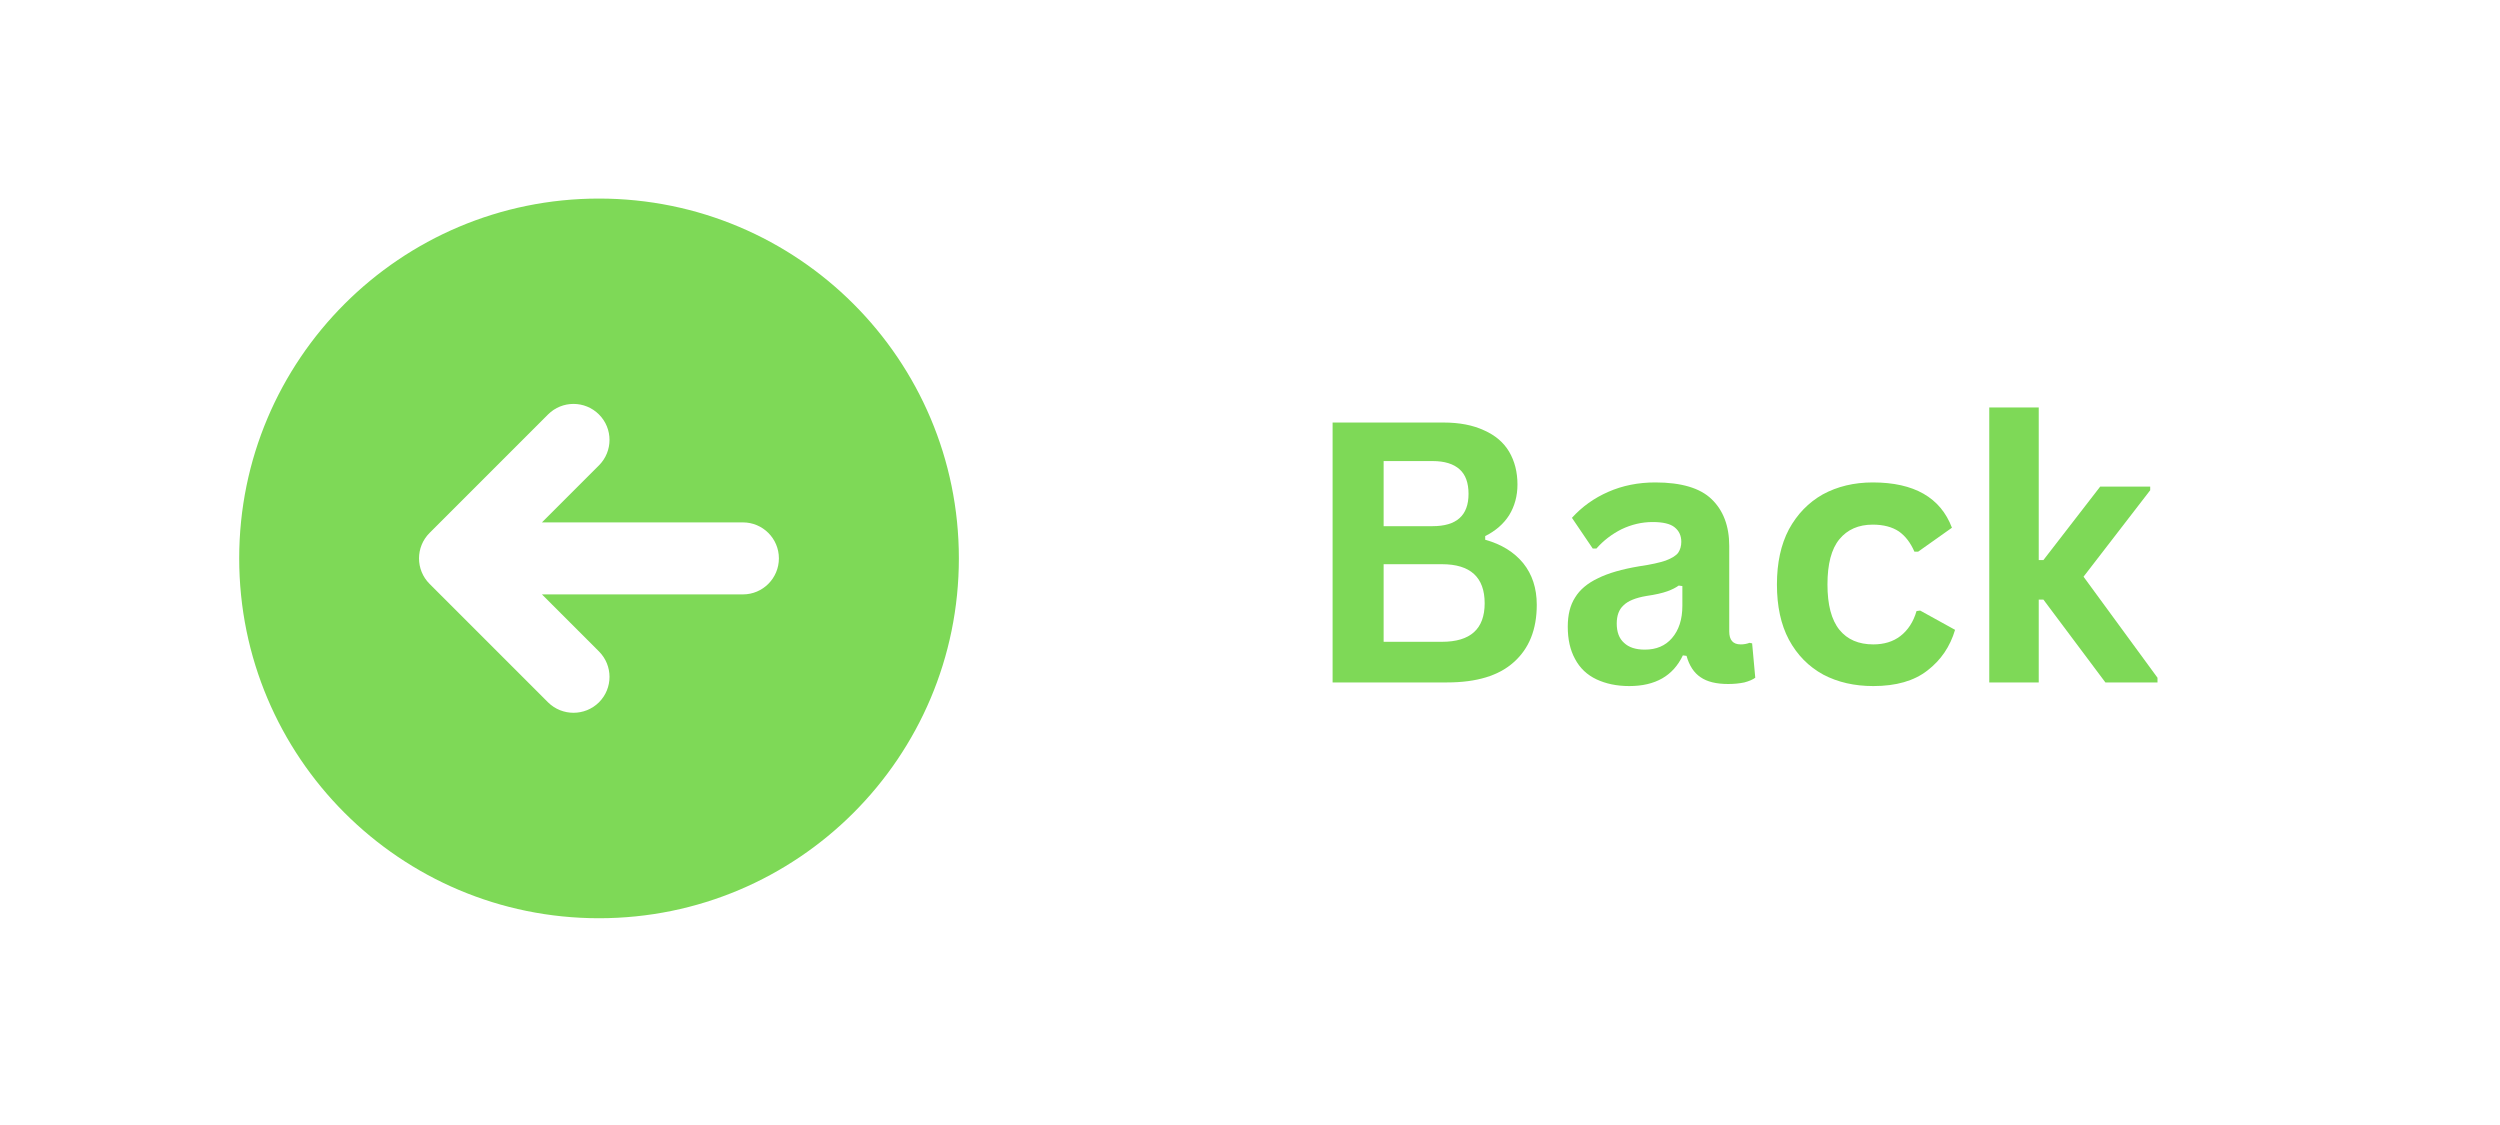 <svg xmlns="http://www.w3.org/2000/svg" xmlns:xlink="http://www.w3.org/1999/xlink" width="100" zoomAndPan="magnify" viewBox="0 0 75 33.75" height="45" preserveAspectRatio="xMidYMid meet" version="1.0"><defs><g/><clipPath id="196c295123"><path d="M 7.176 5.957 L 28.766 5.957 L 28.766 27.547 L 7.176 27.547 Z M 7.176 5.957 " clip-rule="nonzero"/></clipPath></defs><g clip-path="url(#196c295123)"><path fill="#7ed957" d="M 17.969 5.957 C 12.008 5.957 7.176 10.789 7.176 16.75 C 7.176 22.715 12.008 27.547 17.969 27.547 C 23.934 27.547 28.766 22.715 28.766 16.75 C 28.766 10.789 23.934 5.957 17.969 5.957 Z M 22.289 17.832 L 16.258 17.832 L 17.969 19.543 C 18.391 19.965 18.391 20.648 17.969 21.07 C 17.547 21.488 16.863 21.488 16.441 21.07 L 12.887 17.516 C 12.465 17.094 12.465 16.41 12.887 15.988 L 16.441 12.434 C 16.863 12.012 17.547 12.012 17.969 12.434 C 18.391 12.855 18.391 13.539 17.969 13.961 L 16.258 15.672 L 22.289 15.672 C 22.883 15.672 23.367 16.156 23.367 16.75 C 23.367 17.348 22.883 17.832 22.289 17.832 Z M 22.289 17.832 " fill-opacity="1" fill-rule="nonzero"/></g><g fill="#7ed957" fill-opacity="1"><g transform="translate(38.962, 20.473)"><g><path d="M 1.016 0 L 1.016 -7.797 L 4.344 -7.797 C 4.82 -7.797 5.227 -7.719 5.562 -7.562 C 5.895 -7.414 6.145 -7.203 6.312 -6.922 C 6.477 -6.641 6.562 -6.312 6.562 -5.938 C 6.562 -5.594 6.477 -5.285 6.312 -5.016 C 6.145 -4.754 5.906 -4.547 5.594 -4.391 L 5.594 -4.281 C 6.082 -4.145 6.461 -3.91 6.734 -3.578 C 7.004 -3.242 7.141 -2.828 7.141 -2.328 C 7.141 -1.586 6.91 -1.016 6.453 -0.609 C 6.004 -0.203 5.336 0 4.453 0 Z M 4.016 -4.688 C 4.734 -4.688 5.094 -5.008 5.094 -5.656 C 5.094 -5.988 5.004 -6.234 4.828 -6.391 C 4.648 -6.555 4.379 -6.641 4.016 -6.641 L 2.547 -6.641 L 2.547 -4.688 Z M 4.297 -1.219 C 5.148 -1.219 5.578 -1.602 5.578 -2.375 C 5.578 -3.156 5.148 -3.547 4.297 -3.547 L 2.547 -3.547 L 2.547 -1.219 Z M 4.297 -1.219 "/></g></g></g><g fill="#7ed957" fill-opacity="1"><g transform="translate(46.58, 20.473)"><g><path d="M 2.297 0.109 C 1.922 0.109 1.594 0.039 1.312 -0.094 C 1.031 -0.227 0.816 -0.43 0.672 -0.703 C 0.523 -0.973 0.453 -1.297 0.453 -1.672 C 0.453 -2.023 0.523 -2.316 0.672 -2.547 C 0.816 -2.785 1.047 -2.977 1.359 -3.125 C 1.672 -3.281 2.082 -3.398 2.594 -3.484 C 2.945 -3.535 3.211 -3.594 3.391 -3.656 C 3.578 -3.727 3.703 -3.805 3.766 -3.891 C 3.828 -3.984 3.859 -4.094 3.859 -4.219 C 3.859 -4.406 3.789 -4.551 3.656 -4.656 C 3.531 -4.758 3.312 -4.812 3 -4.812 C 2.676 -4.812 2.363 -4.738 2.062 -4.594 C 1.77 -4.445 1.52 -4.254 1.312 -4.016 L 1.203 -4.016 L 0.578 -4.938 C 0.879 -5.27 1.242 -5.531 1.672 -5.719 C 2.098 -5.906 2.566 -6 3.078 -6 C 3.859 -6 4.422 -5.832 4.766 -5.5 C 5.117 -5.164 5.297 -4.695 5.297 -4.094 L 5.297 -1.531 C 5.297 -1.27 5.41 -1.141 5.641 -1.141 C 5.734 -1.141 5.82 -1.156 5.906 -1.188 L 5.984 -1.172 L 6.078 -0.141 C 6.004 -0.086 5.895 -0.039 5.75 0 C 5.602 0.031 5.441 0.047 5.266 0.047 C 4.91 0.047 4.633 -0.02 4.438 -0.156 C 4.238 -0.289 4.098 -0.504 4.016 -0.797 L 3.906 -0.812 C 3.613 -0.195 3.078 0.109 2.297 0.109 Z M 2.766 -0.984 C 3.109 -0.984 3.379 -1.098 3.578 -1.328 C 3.785 -1.566 3.891 -1.891 3.891 -2.297 L 3.891 -2.891 L 3.781 -2.906 C 3.695 -2.844 3.582 -2.785 3.438 -2.734 C 3.289 -2.68 3.082 -2.633 2.812 -2.594 C 2.488 -2.539 2.258 -2.445 2.125 -2.312 C 1.988 -2.188 1.922 -2.004 1.922 -1.766 C 1.922 -1.516 1.992 -1.32 2.141 -1.188 C 2.285 -1.051 2.492 -0.984 2.766 -0.984 Z M 2.766 -0.984 "/></g></g></g><g fill="#7ed957" fill-opacity="1"><g transform="translate(52.777, 20.473)"><g><path d="M 3.422 0.109 C 2.859 0.109 2.359 -0.004 1.922 -0.234 C 1.484 -0.473 1.141 -0.82 0.891 -1.281 C 0.648 -1.738 0.531 -2.289 0.531 -2.938 C 0.531 -3.582 0.648 -4.133 0.891 -4.594 C 1.141 -5.051 1.477 -5.398 1.906 -5.641 C 2.344 -5.879 2.844 -6 3.406 -6 C 4.645 -6 5.438 -5.547 5.781 -4.641 L 4.766 -3.922 L 4.656 -3.922 C 4.539 -4.191 4.383 -4.395 4.188 -4.531 C 3.988 -4.664 3.727 -4.734 3.406 -4.734 C 2.977 -4.734 2.645 -4.586 2.406 -4.297 C 2.164 -4.004 2.047 -3.551 2.047 -2.938 C 2.047 -2.332 2.164 -1.879 2.406 -1.578 C 2.645 -1.285 2.984 -1.141 3.422 -1.141 C 3.742 -1.141 4.016 -1.223 4.234 -1.391 C 4.461 -1.566 4.625 -1.816 4.719 -2.141 L 4.828 -2.156 L 5.875 -1.578 C 5.727 -1.078 5.453 -0.672 5.047 -0.359 C 4.648 -0.047 4.109 0.109 3.422 0.109 Z M 3.422 0.109 "/></g></g></g><g fill="#7ed957" fill-opacity="1"><g transform="translate(58.834, 20.473)"><g><path d="M 0.844 0 L 0.844 -8.25 L 2.328 -8.25 L 2.328 -3.672 L 2.469 -3.672 L 4.172 -5.875 L 5.672 -5.875 L 5.672 -5.766 L 3.672 -3.172 L 5.891 -0.141 L 5.891 0 L 4.328 0 L 2.469 -2.484 L 2.328 -2.484 L 2.328 0 Z M 0.844 0 "/></g></g></g></svg>